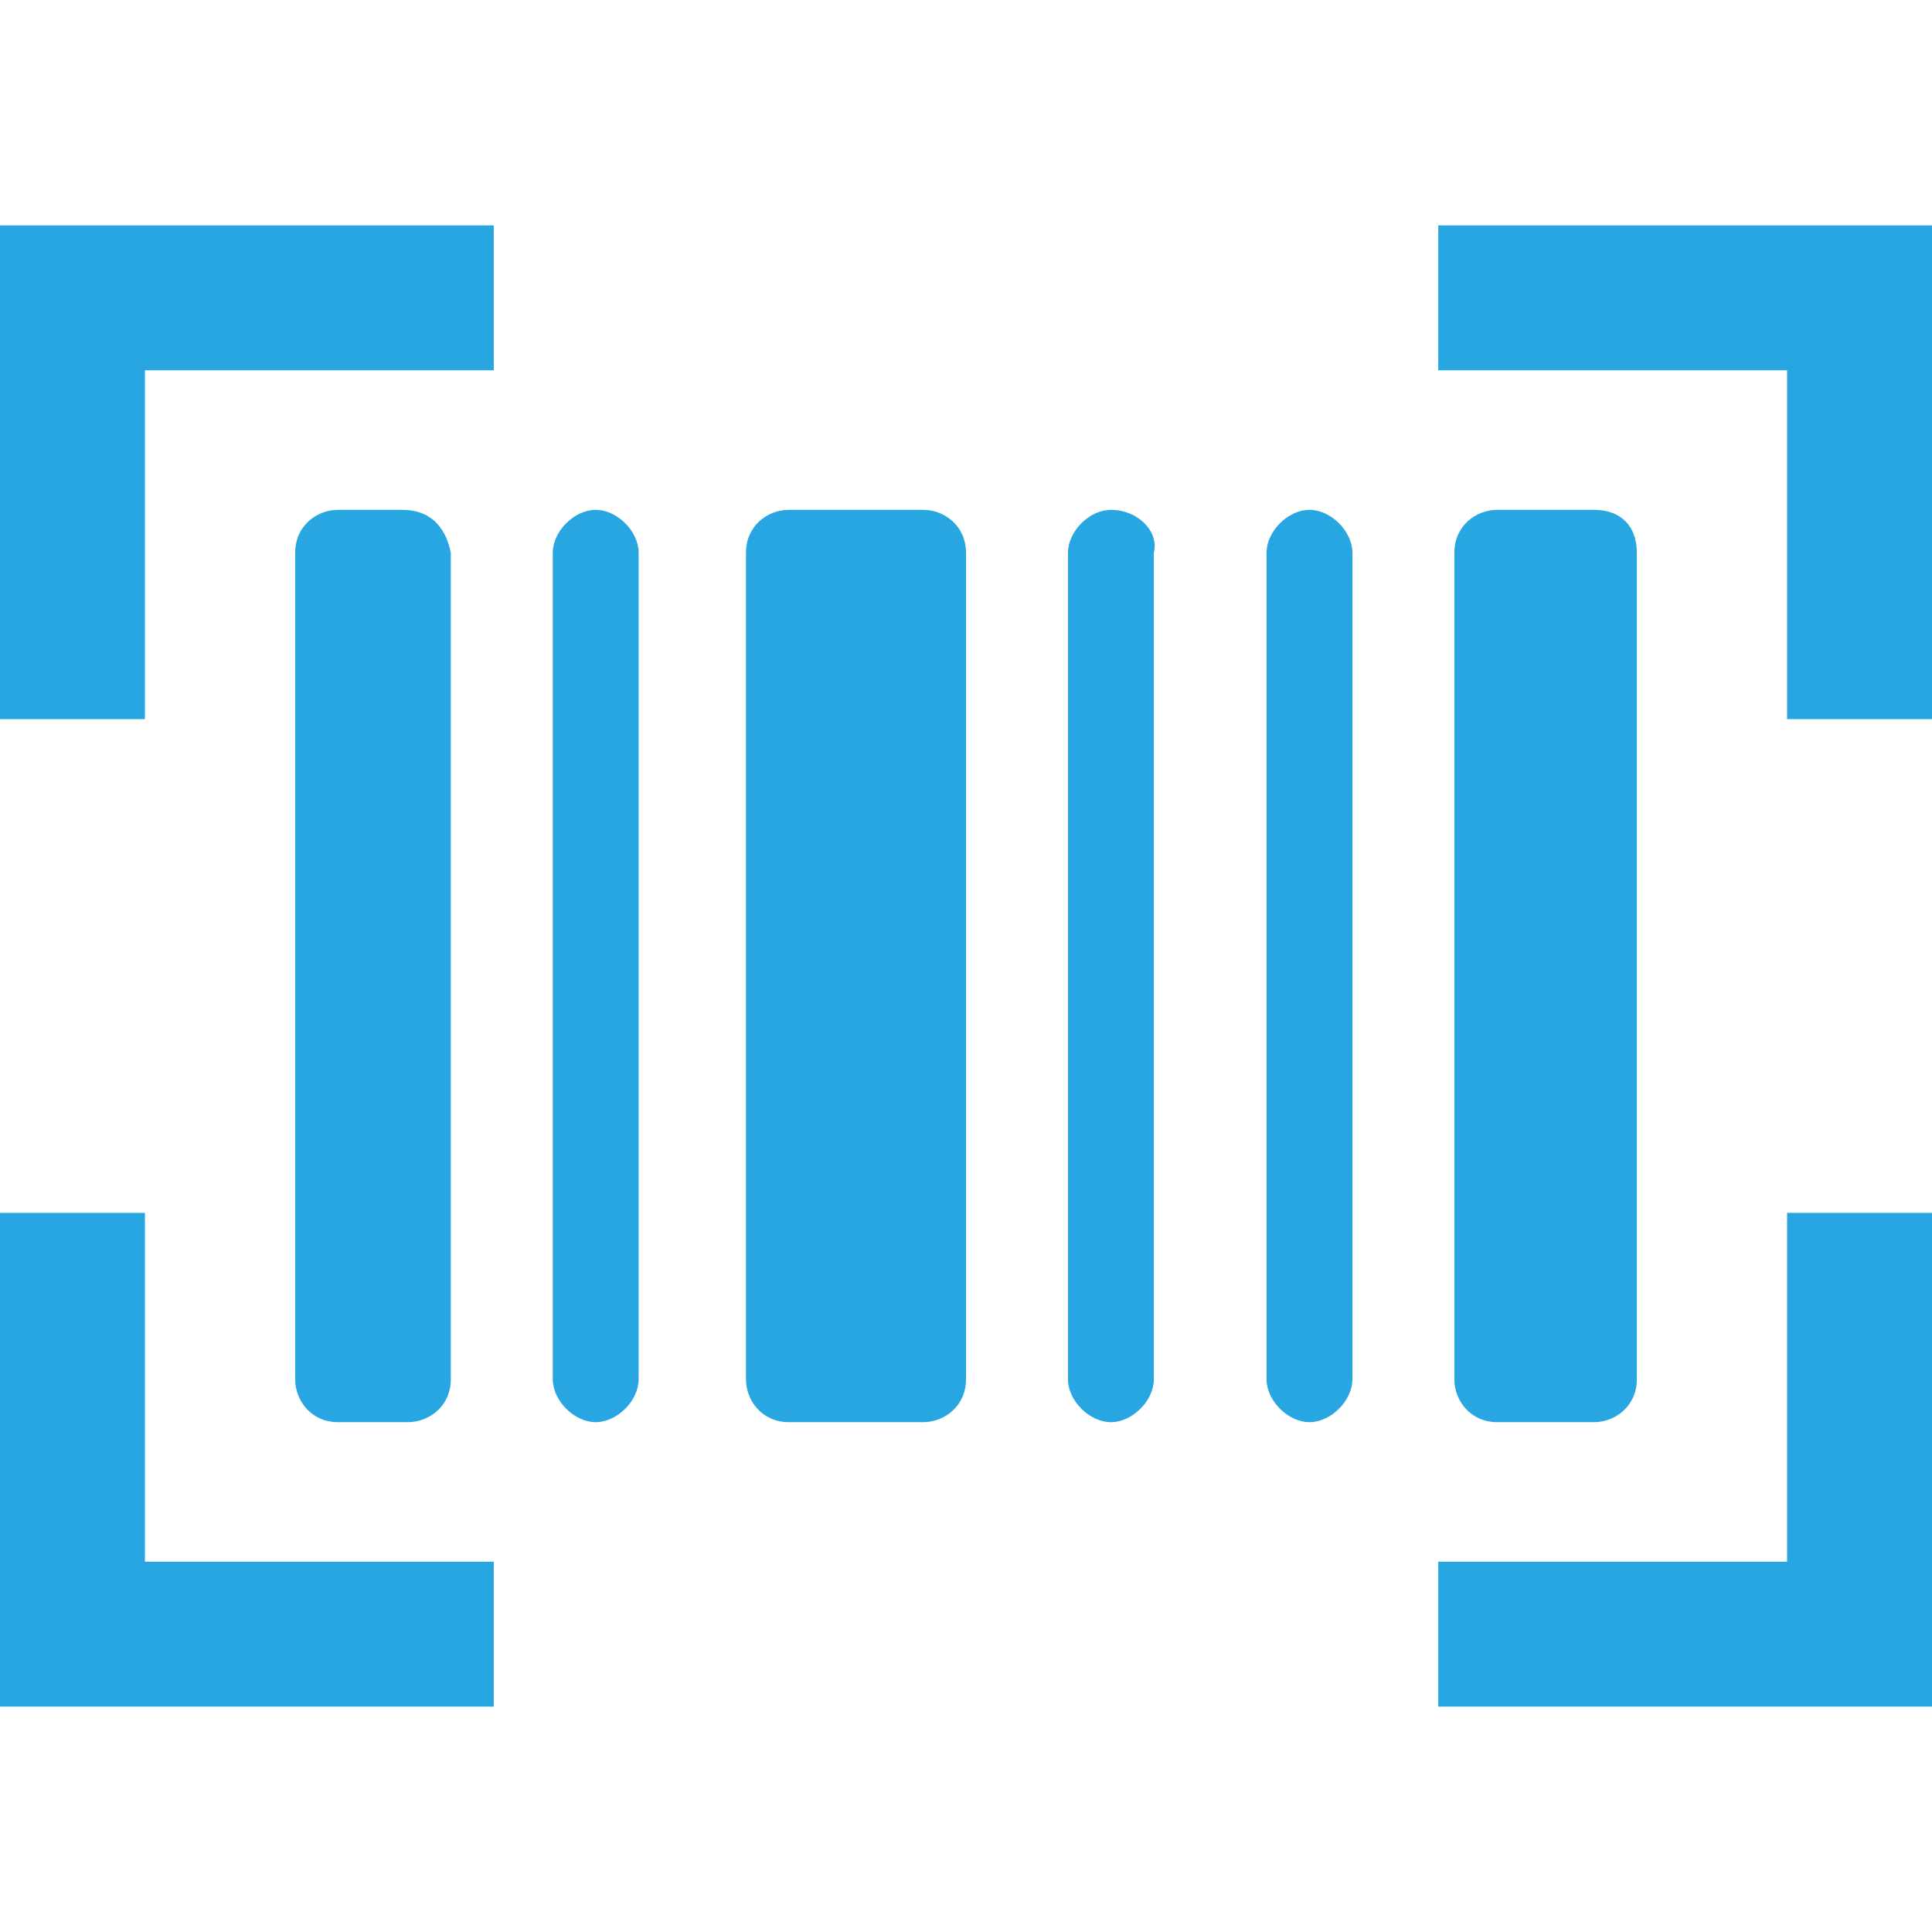 <?xml version="1.0" encoding="utf-8"?>
<!-- Generator: Adobe Illustrator 22.1.0, SVG Export Plug-In . SVG Version: 6.00 Build 0)  -->
<svg version="1.1" id="Слой_1" xmlns="http://www.w3.org/2000/svg" xmlns:xlink="http://www.w3.org/1999/xlink" x="0px" y="0px"
	 viewBox="0 0 36 36" style="enable-background:new 0 0 36 36;" xml:space="preserve">
<style type="text/css">
	.st0{fill:#27A6E1;}
</style>
<g id="ic_x5F_arrowBack_x0D__2">
</g>
<g>
	<polygon class="st0" points="2.7,6.9 9.2,6.9 9.2,4.2 0,4.2 0,13.4 2.7,13.4 	"/>
	<g>
		<polygon class="st0" points="26.8,4.2 26.8,6.9 33.3,6.9 33.3,13.4 36,13.4 36,4.2 		"/>
		<polygon class="st0" points="33.3,29.1 26.8,29.1 26.8,31.8 36,31.8 36,22.6 33.3,22.6 		"/>
	</g>
	<polygon class="st0" points="2.7,22.6 0,22.6 0,31.8 9.2,31.8 9.2,29.1 2.7,29.1 	"/>
	<g>
		<path class="st0" d="M11.1,9.5c-0.4,0-0.8,0.4-0.8,0.8v15.4c0,0.4,0.4,0.8,0.8,0.8s0.8-0.4,0.8-0.8V10.3
			C11.9,9.9,11.5,9.5,11.1,9.5z"/>
		<path class="st0" d="M17.2,9.5h-2.5c-0.4,0-0.8,0.3-0.8,0.8v15.4c0,0.4,0.3,0.8,0.8,0.8h2.5c0.4,0,0.8-0.3,0.8-0.8V10.3
			C18,9.8,17.6,9.5,17.2,9.5z"/>
		<path class="st0" d="M20.7,9.5c-0.4,0-0.8,0.4-0.8,0.8v15.4c0,0.4,0.4,0.8,0.8,0.8c0.4,0,0.8-0.4,0.8-0.8V10.3
			C21.6,9.9,21.2,9.5,20.7,9.5z"/>
		<path class="st0" d="M24.4,9.5c-0.4,0-0.8,0.4-0.8,0.8v15.4c0,0.4,0.4,0.8,0.8,0.8s0.8-0.4,0.8-0.8V10.3
			C25.2,9.9,24.8,9.5,24.4,9.5z"/>
		<path class="st0" d="M29.7,9.5h-1.8c-0.4,0-0.8,0.3-0.8,0.8v15.4c0,0.4,0.3,0.8,0.8,0.8h1.8c0.4,0,0.8-0.3,0.8-0.8V10.3
			C30.5,9.8,30.2,9.5,29.7,9.5z"/>
		<path class="st0" d="M7.5,9.5H6.3c-0.4,0-0.8,0.3-0.8,0.8v15.4c0,0.4,0.3,0.8,0.8,0.8h1.3c0.4,0,0.8-0.3,0.8-0.8V10.3
			C8.3,9.8,8,9.5,7.5,9.5z"/>
	</g>
</g>
</svg>
